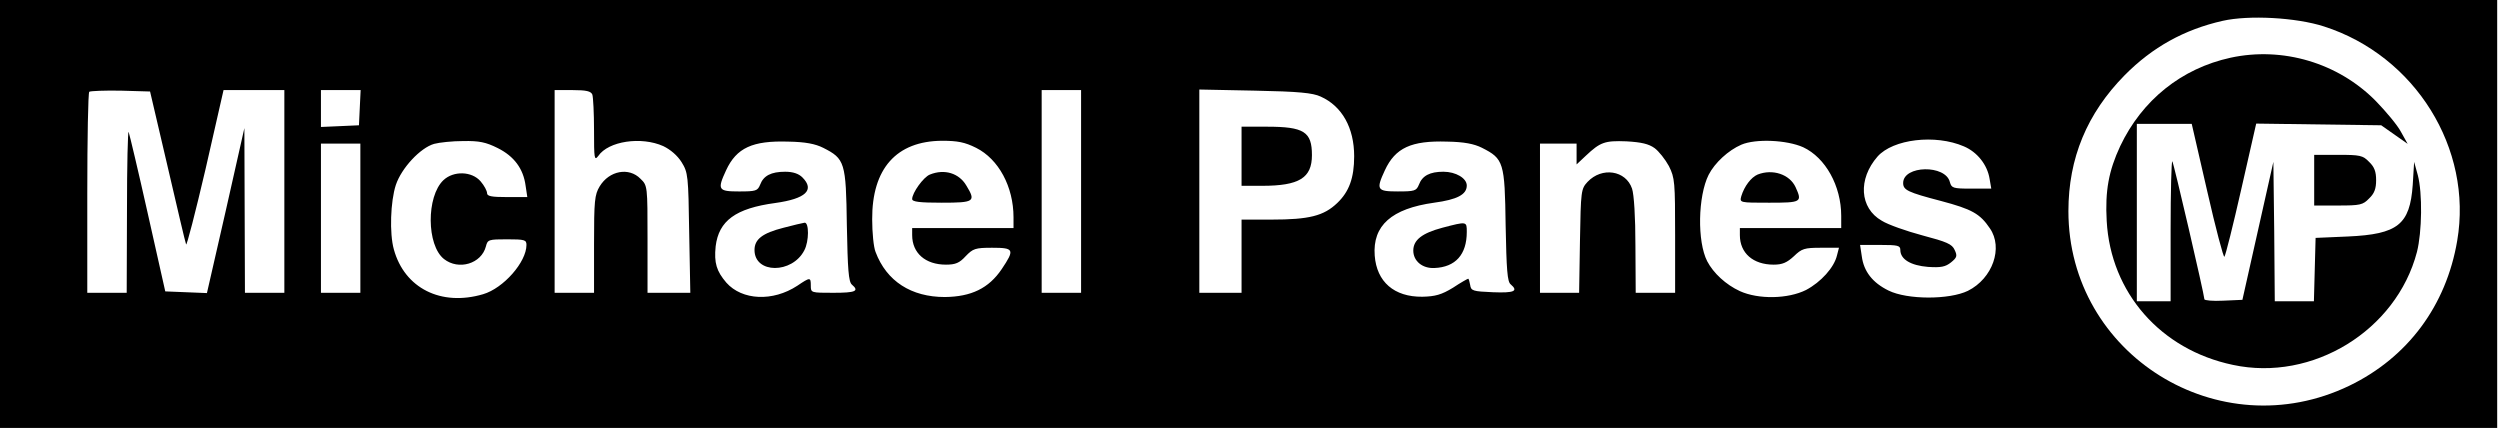 <?xml version="1.0" standalone="no"?>
<!DOCTYPE svg PUBLIC "-//W3C//DTD SVG 20010904//EN"
 "http://www.w3.org/TR/2001/REC-SVG-20010904/DTD/svg10.dtd">
<svg version="1.0" xmlns="http://www.w3.org/2000/svg"
 width="888pt" height="152pt" viewBox="0 0 888 152"
 preserveAspectRatio="xMidYMid meet">

<g transform="translate(0,152) scale(0.1,-0.1)"
fill="#000000" stroke="none">
<path d="M0 760 l0 -760 4435 0 4435 0 0 760 0 760 -4435 0 -4435 0 0 -760z
m8255 666 c324 -104 529 -434 473 -761 -39 -231 -176 -415 -383 -515 -463
-223 -998 110 -998 620 0 188 66 347 200 483 98 99 211 162 348 193 93 21 261
12 360 -20z m-7660 -496 c34 -146 63 -271 66 -278 2 -7 33 113 69 267 l64 281
108 0 108 0 0 -360 0 -360 -70 0 -70 0 -1 293 -1 292 -66 -293 -67 -293 -74 3
-74 3 -62 276 c-34 152 -65 282 -68 290 -3 8 -6 -118 -6 -278 l-1 -293 -70 0
-70 0 0 353 c0 195 3 357 7 361 4 3 54 5 112 4 l104 -3 62 -265z m683 208 l-3
-63 -67 -3 -68 -3 0 66 0 65 70 0 71 0 -3 -62z m826 46 c3 -9 6 -66 6 -127 0
-101 1 -109 15 -91 36 53 153 70 231 35 25 -12 50 -33 65 -57 23 -37 24 -48
27 -251 l4 -213 -76 0 -76 0 0 190 c0 189 0 191 -25 215 -41 42 -111 29 -145
-27 -18 -30 -20 -51 -20 -205 l0 -173 -70 0 -70 0 0 360 0 360 64 0 c49 0 65
-4 70 -16z m1736 -344 l0 -360 -70 0 -70 0 0 360 0 360 70 0 70 0 0 -360z
m851 337 c76 -34 119 -111 119 -212 0 -77 -18 -126 -60 -166 -48 -46 -100 -59
-234 -59 l-106 0 0 -130 0 -130 -75 0 -75 0 0 361 0 361 198 -4 c155 -3 205
-8 233 -21z m2285 -177 c47 -20 83 -65 91 -115 l6 -35 -71 0 c-65 0 -70 2 -76
23 -15 63 -166 60 -166 -3 0 -25 16 -33 135 -64 109 -29 138 -45 173 -97 48
-69 10 -178 -78 -222 -66 -32 -215 -32 -282 1 -57 28 -88 68 -95 122 l-6 40
72 0 c62 0 71 -2 71 -18 0 -33 37 -55 98 -60 46 -3 62 0 82 16 21 17 23 23 13
44 -9 21 -28 29 -115 52 -56 15 -122 38 -144 52 -79 45 -85 148 -15 228 55 62
205 80 307 36z m-5208 -6 c58 -29 91 -73 99 -134 l6 -40 -72 0 c-55 0 -71 3
-71 14 0 8 -10 27 -23 42 -31 36 -96 38 -132 4 -61 -58 -60 -231 2 -280 52
-41 133 -17 149 45 6 24 10 25 75 25 63 0 69 -2 69 -20 0 -61 -82 -154 -154
-175 -149 -44 -279 21 -317 159 -16 57 -12 171 7 229 20 60 87 132 136 146 18
5 65 10 104 10 56 1 80 -4 122 -25z m1156 1 c77 -39 81 -51 84 -275 3 -157 6
-201 18 -211 27 -23 13 -29 -66 -29 -79 0 -80 0 -80 25 0 31 -2 31 -48 0 -87
-57 -196 -52 -252 11 -35 41 -44 70 -38 129 11 91 71 135 212 154 108 15 141
46 96 91 -13 13 -33 20 -61 20 -50 0 -77 -14 -89 -46 -9 -22 -15 -24 -75 -24
-74 0 -78 6 -46 75 37 80 94 106 221 102 61 -1 96 -8 124 -22z m543 0 c80 -40
133 -138 133 -247 l0 -38 -180 0 -180 0 0 -25 c0 -64 47 -105 120 -105 34 0
48 6 70 30 26 27 34 30 94 30 78 0 81 -6 34 -76 -46 -68 -108 -98 -202 -99
-119 0 -207 56 -246 160 -7 17 -12 69 -12 116 -1 180 86 278 248 279 55 0 81
-5 121 -25z m1797 0 c77 -39 81 -51 84 -275 3 -158 6 -201 18 -210 28 -24 13
-31 -63 -28 -72 3 -78 5 -81 26 -2 12 -5 22 -7 22 -2 0 -27 -14 -54 -32 -41
-25 -63 -31 -109 -32 -100 -1 -162 53 -169 146 -8 107 60 167 211 188 82 11
116 29 116 61 0 26 -39 49 -83 49 -48 0 -75 -14 -87 -46 -9 -22 -15 -24 -75
-24 -74 0 -78 6 -46 75 37 80 94 106 221 102 61 -1 96 -8 124 -22z m613 -1
c15 -11 38 -40 51 -64 21 -42 22 -56 22 -247 l0 -203 -70 0 -70 0 -1 168 c0
102 -5 181 -12 202 -22 65 -107 78 -158 24 -23 -25 -24 -31 -27 -210 l-3 -184
-70 0 -69 0 0 265 0 265 65 0 65 0 0 -37 0 -37 33 31 c51 48 67 54 144 51 53
-3 79 -9 100 -24z m528 3 c79 -37 135 -137 135 -244 l0 -43 -180 0 -180 0 0
-25 c0 -64 47 -105 120 -105 31 0 47 7 72 30 28 27 37 30 96 30 l64 0 -7 -27
c-10 -43 -57 -95 -110 -123 -64 -32 -169 -34 -235 -4 -50 23 -94 64 -116 106
-36 70 -33 231 5 307 22 43 70 87 116 107 51 22 162 17 220 -9z m-5125 -252
l0 -265 -70 0 -70 0 0 265 0 265 70 0 70 0 0 -265z"/>
<path d="M7923 1315 c-174 -38 -314 -150 -392 -314 -41 -88 -54 -159 -48 -266
14 -254 191 -457 448 -511 283 -61 581 122 654 401 18 71 20 209 3 273 l-13
47 -5 -82 c-10 -141 -53 -175 -230 -183 l-115 -5 -3 -112 -3 -113 -69 0 -70 0
-2 248 -3 247 -55 -245 -55 -245 -68 -3 c-37 -2 -67 1 -67 5 -1 19 -109 485
-114 490 -3 4 -6 -107 -6 -245 l0 -252 -60 0 -60 0 0 315 0 315 98 0 97 0 55
-239 c30 -132 58 -237 61 -233 4 4 31 112 60 240 l53 233 222 -3 222 -3 47
-33 47 -33 -24 43 c-12 23 -53 72 -89 109 -134 136 -331 194 -516 154z"/>
<path d="M8220 880 l0 -90 85 0 c78 0 88 2 110 25 19 18 25 35 25 65 0 30 -6
47 -25 65 -22 23 -32 25 -110 25 l-85 0 0 -90z"/>
<path d="M4410 965 l0 -105 73 0 c132 0 177 28 177 109 0 83 -28 101 -160 101
l-90 0 0 -105z"/>
<path d="M2783 711 c-75 -19 -103 -41 -103 -79 0 -85 134 -85 177 -1 17 32 17
99 1 98 -7 -1 -41 -9 -75 -18z"/>
<path d="M3303 900 c-23 -9 -63 -65 -63 -87 0 -10 28 -13 105 -13 116 0 122 4
88 60 -26 45 -78 61 -130 40z"/>
<path d="M5123 711 c-71 -19 -103 -43 -103 -81 0 -37 32 -64 75 -62 75 3 115
48 115 128 0 38 1 38 -87 15z"/>
<path d="M6243 900 c-23 -10 -47 -41 -58 -77 -6 -23 -6 -23 99 -23 115 0 118
2 94 55 -21 46 -82 66 -135 45z"/>
</g>
</svg>
